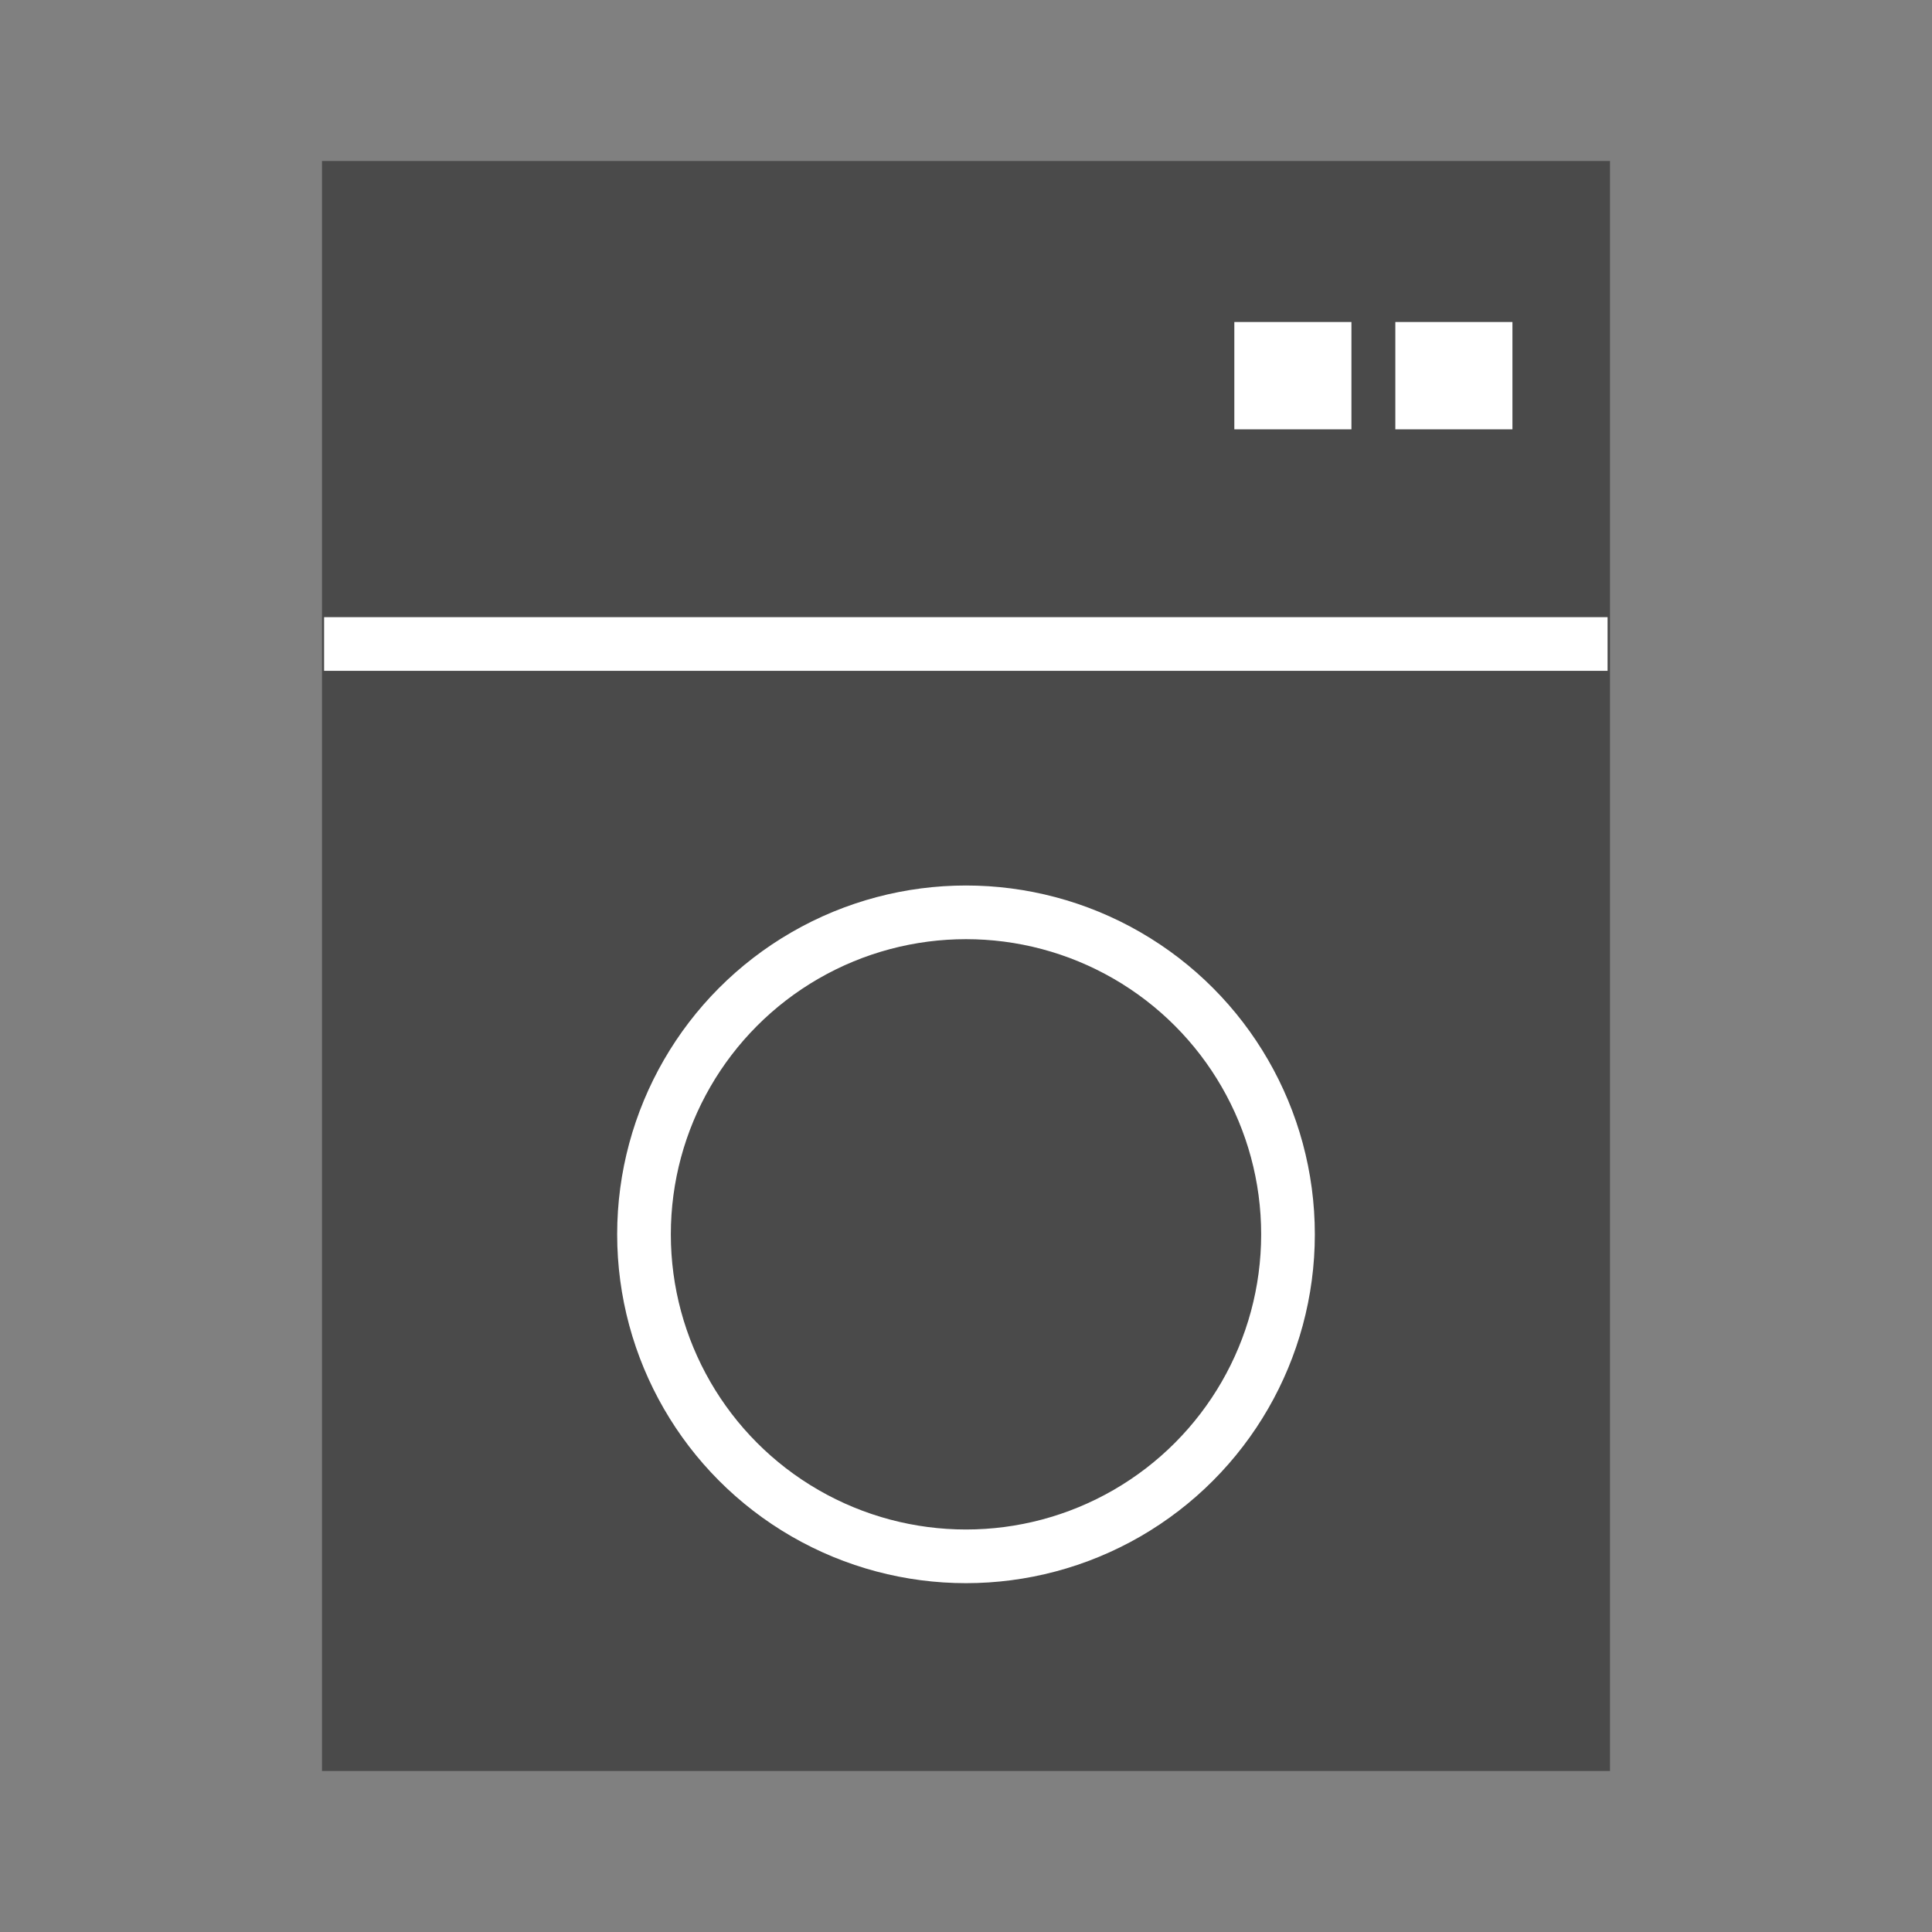 <?xml version="1.0" encoding="UTF-8"?>
<svg viewBox="0 0 36 36" version="1.1" xmlns="http://www.w3.org/2000/svg" xmlns:xlink="http://www.w3.org/1999/xlink">
    <rect x="0" y="0" width="36" height="36" fill="#808080" stroke="none"/>
    <!-- Generator: Sketch 47.1 (45422) - http://www.bohemiancoding.com/sketch -->
    <title>icon/appliance</title>
    <desc>Created with Sketch.</desc>
    <defs></defs>
    <g id="Assets" stroke="none" stroke-width="1" fill="none" fill-rule="evenodd">
        <g id="icon/appliance">
            <g id="Group-5" transform="translate(6, 3)">
                <rect id="Rectangle-22" fill="#4A4A4A" x="0" y="0" width="24" height="30"></rect>
                <path d="M0.539,9 L23.455,9" id="Line-6" stroke="#FFFFFF" stroke-linecap="square"></path>
                <rect id="Rectangle" fill="#FFFFFF" x="20" y="3" width="2.182" height="2"></rect>
                <rect id="Rectangle-Copy" fill="#FFFFFF" x="17" y="3" width="2.182" height="2"></rect>
            </g>
            <circle id="Oval" stroke="#FFFFFF" cx="18" cy="23" r="6"></circle>
        </g>
    </g>
</svg>